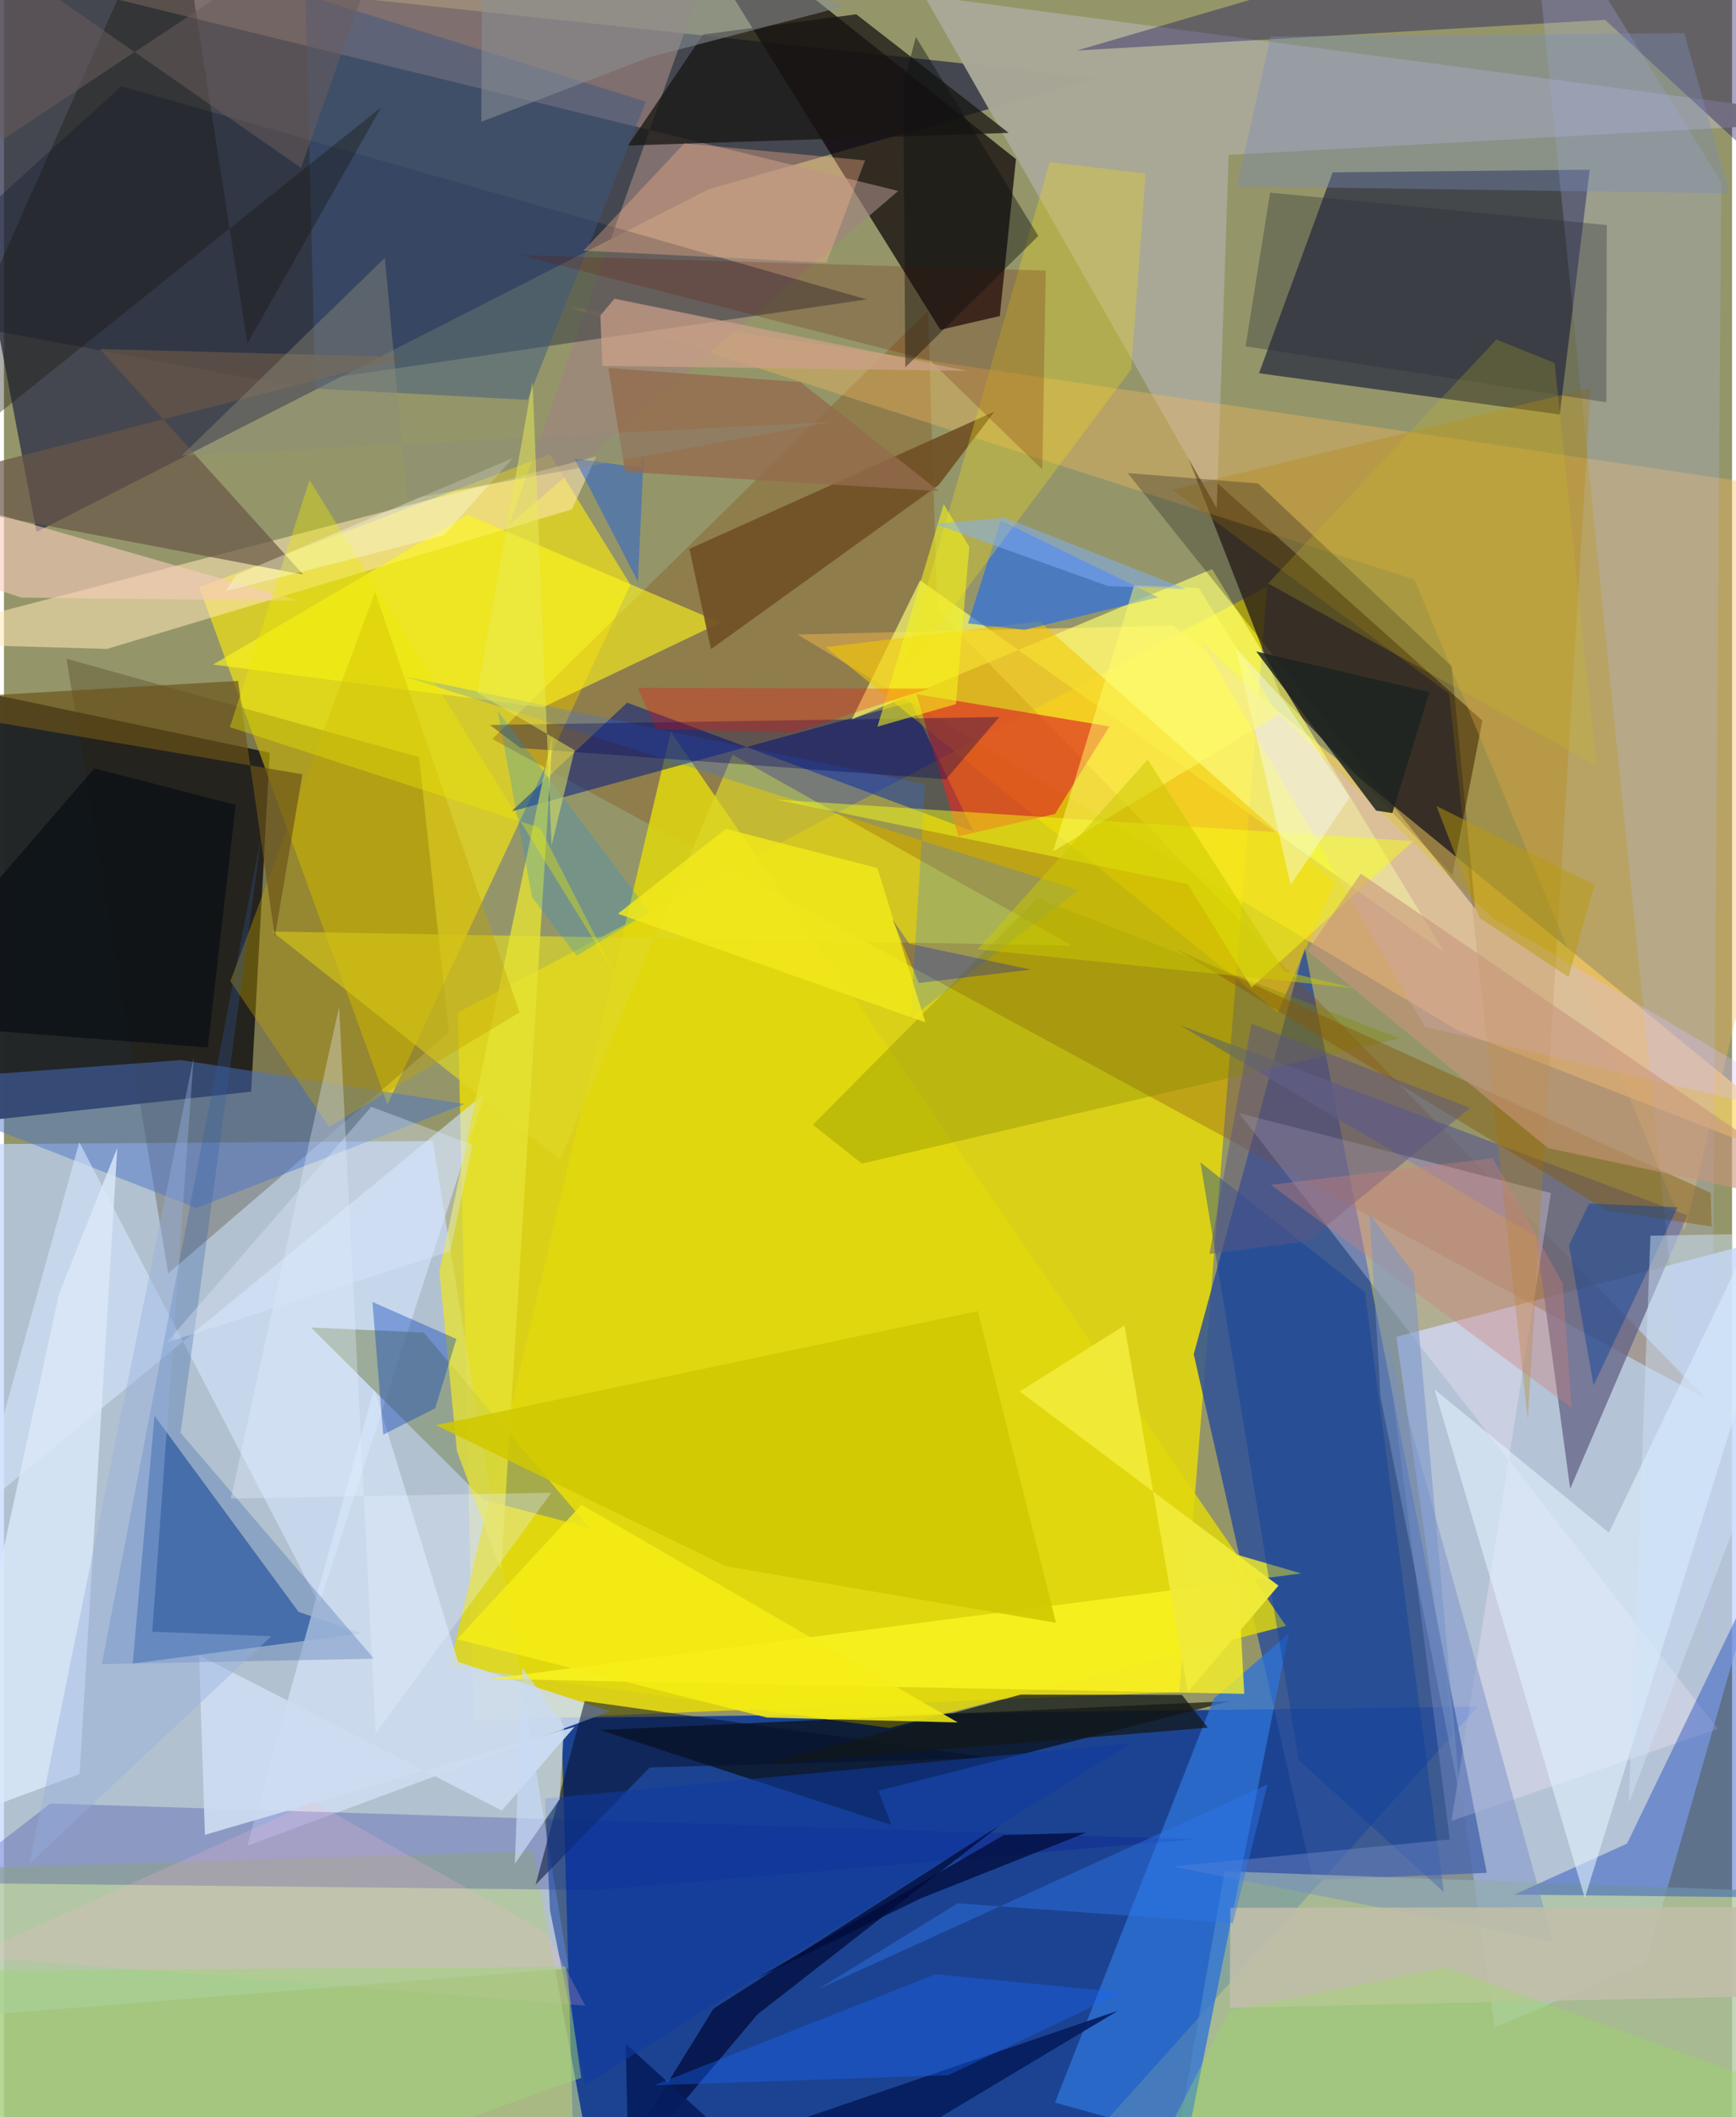 <svg xmlns="http://www.w3.org/2000/svg" width="228" height="278" viewBox="0 0 836 1024"><path fill="#949669" d="M0 0h836v1024H0z"/><path fill="#e5d80c" fill-opacity=".867" d="M219.6 489.736l7.613 342.6 341.39-13.944 42.444-534.657z"/><path fill="#01309c" fill-opacity=".808" d="M275.251 1030.01l-5.608-199.134 443.366-5.416-227.384 253.266z"/><path fill="#232745" fill-opacity=".706" d="M340.827 91.603L15.756 257.273-37.53-23.299l566.414 60.985z"/><path fill="#c0d5ff" fill-opacity=".682" d="M-52.905 977.996L-62 553.756l269.385-1.887 65.77 400.244z"/><path fill="#c2d3ff" fill-opacity=".729" d="M721.234 980.673l-47.612-334.106L898 587.778 794.412 949.202z"/><path fill="#202326" fill-opacity=".976" d="M128.572 364.059L-62 323.897l40.136 219.498 141.436-15.388z"/><path fill="#2d5098" fill-opacity=".839" d="M629.234 458.114l88.12 447.72-84.116 3.519-57.662-254.371z"/><path fill="#fbea09" fill-opacity=".624" d="M303.058 282.776l-39.018-63.08L94.495 284.04l91.028 250.07z"/><path fill="#040833" fill-opacity=".545" d="M607.158 180.53l145.48 19.952L767.135 82.07l-124.362 1.27z"/><path fill="#0b0307" fill-opacity=".725" d="M315.111-61.859l137.9 221.367 28.745-6.66 7.826-75.873z"/><path fill="#2d2217" fill-opacity=".753" d="M572.718 220.895l142.516 127.627-14.608 74.787-83.02-86.945z"/><path fill="#ffd767" fill-opacity=".667" d="M383.852 306.9l181.838-4.372L898 574.28l-194.917-76.028z"/><path fill="#864b15" fill-opacity=".329" d="M447.05 150.42L236.261 357.425l587.396 319.298-372.13-381.414z"/><path fill="#adc79f" fill-opacity=".745" d="M847.892 914.42l-257.36-9.342L558.55 1086H898z"/><path fill="#0f4294" fill-opacity=".596" d="M173.067 790.022L62.3 804.59l10.527-119.825 69.702 94.832z"/><path fill="#e1d90d" fill-opacity=".835" d="M428.292 835.774l-212.66-29.87 106.97-451.975 297.607 432.463z"/><path fill="#a9a897" fill-opacity=".98" d="M586.696 245.742L445.156-2.122l452.611 60.345L592.47 74.865z"/><path fill="#001a84" fill-opacity=".529" d="M469.053 402.145l-30.405-62.603-193.133 52.933 55.971-52.627z"/><path fill="#f7b95c" fill-opacity=".361" d="M898 241.342l-84.827 354-130.839-315.03L273.72 148.618z"/><path fill="#301f03" fill-opacity=".251" d="M215.258 499.323l-14.442-133.11-170.595-47.636L79.448 615.91z"/><path fill="#060601" fill-opacity=".616" d="M593.31 822.748L288.455 836.76l140.854 45.927-6.255-16.543z"/><path fill="#2e72d6" fill-opacity=".769" d="M508.453 1016.935l63.96 17.76 49.136-244.521-36.211 31.318z"/><path fill="#b4cb90" fill-opacity=".667" d="M291.292 1086H-62V904.897l318.067-9.456z"/><path fill="#636485" fill-opacity=".765" d="M814.354 587.774L757.695 720.08l-16.538-122.066-172.042-102.089z"/><path fill="#9e847e" fill-opacity=".651" d="M356.785-62L244.34 253.939 432.645 92.344-62-28.892z"/><path fill="#ffe8b4" fill-opacity=".557" d="M-59.096 310.729l108.936 3.116 224.871-67.46 11.866-25.64z"/><path fill="#162138" fill-opacity=".408" d="M417.362 144.815L136.186 186.03-62 149.434 56.813 41.692z"/><path fill="#fcfe71" fill-opacity=".663" d="M443.199 280.671l-33.063 67.33 174.351-72.754L696.643 460.4z"/><path fill="#cedcf0" fill-opacity=".867" d="M117.755 892.73l61.357-221.09 40.624 132.189 73.618 23.854z"/><path fill="#4974cc" fill-opacity=".478" d="M93.04 584.256L-62 523.72l147.753-10.997 137.099 21.26z"/><path fill="#fef" fill-opacity=".278" d="M700.27 880.718l48.095-303.686-150.822-38.61 231.546 297.75z"/><path fill="#f2c700" fill-opacity=".557" d="M501.005 300.553l-103.568 12.431L616.25 489.595l27.478-62.652z"/><path fill="#de2d27" fill-opacity=".659" d="M508.486 393.674l26.33-42.325-93.344-15.616 20.297 68.783z"/><path fill="#d6e6fe" fill-opacity=".6" d="M-12.942 730.677l49.394-178.254 116.101 223.37 80.237-247.165z"/><path fill="#1140be" fill-opacity=".408" d="M897.01 918.183l-166.375-1.833 54.54-24.65L898 658.478z"/><path fill="#2069f3" fill-opacity=".612" d="M558.4 288.866l-64.669 15.778-27.338-3.108 15.874-49.776z"/><path fill="#ded826" fill-opacity=".663" d="M352.51 365.031l164.136 92.29-386.892-6.79 139.249 110.41z"/><path fill="#0e035e" fill-opacity=".357" d="M898 123.482L774.55 9.6 519.064 24.438 814.47-62z"/><path fill="#84926d" fill-opacity=".639" d="M203.048 644.528l-54.532-2.482 83.706 83.418 50.99 13.467z"/><path fill="#b4bcff" fill-opacity=".227" d="M830.794 88.13l-5.347 716.249-51.723-507.498L737.61-62z"/><path fill="#000798" fill-opacity=".212" d="M-27.264 910.727l49.696-38.425 554.022 17.279-290.191 24.55z"/><path fill="#fff61d" fill-opacity=".6" d="M260.583 342.17l-159.404-20.745 123.124-72.437 122.3 52.152z"/><path fill="#3c5883" fill-opacity=".482" d="M253.343 193.416l-102.759-5.476-4.708-190.394 164.682 51.62z"/><path fill="#fcf624" fill-opacity=".765" d="M596.44 751.917l31.095 9.106-392.75 50.961 365.236 7.272z"/><path fill="#b7830b" fill-opacity=".314" d="M767.66 187.705L565.1 236.792l134.018 98.702L737.17 686.68z"/><path fill="#d7bdff" fill-opacity=".329" d="M578.914 309.688l141.603 134.577 169.402 99.912-202.519-47.54z"/><path fill="#2d76ff" fill-opacity=".243" d="M438.601 492.416l7.063-113.067-252.917-52.424L519.98 430.588z"/><path fill="#715126" fill-opacity=".929" d="M331.619 265.449L479.19 199.05l-26.955 35.494-110.222 79.452z"/><path fill="#191613" fill-opacity=".753" d="M338.293 16.669L301.917 70.39l184.142-6.13-73.74-57.348z"/><path fill="#e6e334" fill-opacity=".776" d="M210.663 614.904l54.843-260.521-25.021 405.261-21.37-57.959z"/><path fill="#dae8f9" fill-opacity=".831" d="M26.603 625.988L-29.13 882.32l65.69-24.25 18.26-302.875z"/><path fill="#e2f3ff" fill-opacity=".588" d="M898 488.54L764.776 918.001l-72.755-246.04 84.39 69.349z"/><path fill="#010d3c" fill-opacity=".765" d="M278.917 1075.558l64.378-104.045L481.9 882.756 364.621 974.21z"/><path fill="#7f8900" fill-opacity=".353" d="M499.86 434.509l175.316 67.698-260.115 60.572-23.708-18.768z"/><path fill="#675646" fill-opacity=".698" d="M-62 238.496l256.325-65.794-147.89-3.879 98.369 109.11z"/><path fill="#e8d423" fill-opacity=".349" d="M434.017 327.181l71.921-248.743 46.368 5.487-6.96 94.694z"/><path fill="#f8cbbb" fill-opacity=".592" d="M-42.23 237.548L-62 265.662 8.37 289.03l133.91 1.522z"/><path fill="#fdb68d" fill-opacity=".361" d="M329.14 69.35l-48.755 51.892 117.555 5.811 18.65-49.476z"/><path fill="#06112e" fill-opacity=".545" d="M477.532 850.218l-165.147 4.65-55.189 56.685 23.745-88.812z"/><path fill="#0a0416" fill-opacity=".255" d="M711.767 439.504l-11.4-117.28-93.616-88.38-63.14-5.044z"/><path fill="#121818" fill-opacity=".733" d="M368.846 853.185l122.998-33.557 78.04.146 12.504 15.833z"/><path fill="#c2a200" fill-opacity=".376" d="M179.524 286.317l-69.993 188.288 47.754 70.415 92.126-55.347z"/><path fill="#d0c801" fill-opacity=".871" d="M471.147 634.12l-262.079 55.186 140.325 68.235 159.584 27.378z"/><path fill="#093c9e" fill-opacity=".388" d="M658.415 624.996l38.158 290.141-70.172-63.813-47.569-289.096z"/><path fill="#cddcf1" fill-opacity=".925" d="M94.346 800.52l2.87 86.917 178.822-52.206-35.192 40.468z"/><path fill="#000059" fill-opacity=".333" d="M235.082 350.652l14.89 11.168 205.737 15.1 25.797-30.126z"/><path fill="#7a8cba" fill-opacity=".373" d="M834.809 93.511l-238.321-3.376 16.273-72.446 200.134-1.673z"/><path fill="#1e2321" fill-opacity=".855" d="M663.826 392.064l-58.003-76.97 83.819 19.63-17.99 58.531z"/><path fill="#f5ed16" fill-opacity=".855" d="M279.395 727.79L461.461 833.1l-92.308-2.356-149.938-37.902z"/><path fill="#748ac6" fill-opacity=".443" d="M749.51 939.293l-184.144-36.529 134.091-13.088-31.558-244.933z"/><path fill="#865907" fill-opacity=".443" d="M775.911 585.64l50.21 7.578-.44-16.232-259.046-118.17z"/><path fill="#14160e" fill-opacity=".353" d="M-51.44 239.155L182.601 51.77l-64.853 114.366L82.378-62z"/><path fill="#f6fe16" fill-opacity=".471" d="M373.364 386.717l199.392 40.891 30.765 49.982 78.301-70.773z"/><path fill="#f1eb39" fill-opacity=".961" d="M542.075 641.084l-50.683 31.905 125.17 93.932-43.872 51.564z"/><path fill="#061e5f" fill-opacity=".929" d="M300.792 988.546l1.421 64.913 236.712-80.939-154.264 92.422z"/><path fill="#003bbd" fill-opacity=".373" d="M208.632 681.111l-25.172 12.765-5.188-64.164 40.605 17.895z"/><path fill="#305ba4" fill-opacity=".286" d="M47.33 804.888l77.4-401.964L85.465 692.99l93.511 109.253z"/><path fill="#1866fb" fill-opacity=".365" d="M450.65 954.864l90.368 8.77-84.16 40.057-142.193 4.877z"/><path fill="#0f3a9f" fill-opacity=".573" d="M261.746 869.875l283.549-26.795-264.083 165.253-17.083-84.512z"/><path fill="#6a1300" fill-opacity=".22" d="M448.042 174.356l54.283 52.732 1.68-96.212-254.203-7.486z"/><path fill="#e8f0ff" fill-opacity=".329" d="M264.815 721.967L179.855 838.5 162.14 486.89l-52.37 237.894z"/><path fill="#c0beaa" fill-opacity=".894" d="M878.809 922.33L898 964.477l-305 6.658.273-48.401z"/><path fill="#cea08a" fill-opacity=".71" d="M295.339 144.459l170.626 34.885-176.459-2.378-.955-24.386z"/><path fill="#205edc" fill-opacity=".49" d="M309.935 210.028l-1.647 16.198-32.333-4.43 30.762 59.566z"/><path fill="#946c4c" fill-opacity=".8" d="M300.485 228.198l-8.123-50.239 92.932 6.872 67.074 52.722z"/><path fill="#272a37" fill-opacity=".322" d="M775.194 194.587l.21-85.721-162.885-15.698-11.858 74.333z"/><path fill="#c9957c" fill-opacity=".584" d="M630.59 459.875l116.374 95.411L898 587.51 656.408 422.58z"/><path fill="#1e8edc" fill-opacity=".267" d="M312.321 441.113l-35.231 21.139-21.585-28.215-16.702-90.342z"/><path fill="#f9ffff" fill-opacity=".404" d="M622.504 427.938l28.518-42.375-32.112-47.03-23.006-25.124z"/><path fill="#6b5318" fill-opacity=".675" d="M131.058 452.914l13.353-78.428L-62 339.502l175.238-10.181z"/><path fill="#f6f51a" fill-opacity=".565" d="M422.57 351.46l37.97-10.898 6.475-76.059-12.384-20.686z"/><path fill="#898f95" fill-opacity=".553" d="M406.908 2.931l-94.722 24.756-81.25 31.202L231.533-62z"/><path fill="#5d5782" fill-opacity=".502" d="M709.312 535.838l-105.78-40.672-20.342 111.318 47.508-6.145z"/><path fill="#0e1217" fill-opacity=".851" d="M112.088 389.295l-13.485 117.35L-62 494.208l105.734-122.58z"/><path fill="#023d9d" fill-opacity=".416" d="M809.61 583.872l-42.804-1.734-9.699 20.15 11.912 67.768z"/><path fill="#99db60" fill-opacity=".337" d="M561.705 1033.596l30.933-61.056 104.9-21.059L898 1024.024z"/><path fill="#ebeb00" fill-opacity=".361" d="M147.837 232.207l147.465 238.596-35.938-70.36-150.052-48.748z"/><path fill="#fcffe8" fill-opacity=".357" d="M107.059 285.996l5.326-7.899 133.86-56.551-33.487 37.42z"/><path fill="#ff0003" fill-opacity=".255" d="M447.385 333.073l-140.712-.338 8.819 19.84 66.415 1.739z"/><path fill="#ffff68" fill-opacity=".482" d="M616.47 345.596l-38.477-61.234-31.291-1.224-39.148 128.665z"/><path fill="#0e100f" fill-opacity=".42" d="M436.05 177.67l64.346-63.57-59.25-96.192-6.049 22.912z"/><path fill="#f1e81b" fill-opacity=".835" d="M422.534 419.855l23.217 74.593-148.714-52.496 52.21-41.077z"/><path fill="#ffb8ce" fill-opacity=".204" d="M149.585 871.375l113.16 63.732 18.476 34.982-297.15-24.048z"/><path fill="#c9dcf6" fill-opacity=".678" d="M247.136 901.487l21.72-31.287 2.157-35.318-20.289-28.318z"/><path fill="#000b3a" fill-opacity=".749" d="M443.762 918.07l79.782-31.698-39.941 1.266L363.9 956.971z"/><path fill="#ccc024" fill-opacity=".216" d="M611.57 282.199l110.453-117.994 28.162 11.371 20.145 194.736z"/><path fill="#cd8178" fill-opacity=".369" d="M720.292 560.162l33.742 60.497 4.443 60.393-145.631-108z"/><path fill="#8e8c7a" fill-opacity=".416" d="M195.058 241.564L184.28 124.658l-98.247 95.643 314.385-16.28z"/><path fill="#eaeb56" fill-opacity=".506" d="M264.915 408.94l11.134-46.11-47.099-27.76 26.729-150.55z"/><path fill="#9fd37c" fill-opacity=".506" d="M-62 953.442l333.672-2.21 7.59 53.765L51.837 1086z"/><path fill="#695c5c" fill-opacity=".533" d="M143.71 81.214L-62-62-.964 67.825 194.42-62z"/><path fill="#cfe3fb" fill-opacity=".471" d="M786.063 872.097l10.473-274.429 39.388-.729 11.816 113.416z"/><path fill="#c9c900" fill-opacity=".502" d="M619.31 469.804l-66.007-102.405-82.216 91.765 181.687 18.69z"/><path fill="#d9e7fc" fill-opacity=".373" d="M215.873 605.241L78.745 649.279l98.939-113.959 49.006 18.364z"/><path fill="#82b1fe" fill-opacity=".498" d="M450.074 253.364l84.1 30.11 37.72 1.471-87.71-34.575z"/><path fill="#2c76ed" fill-opacity=".439" d="M594.503 930.163l-133.008-9.607-67.493 41.465 217.23-98.922z"/><path fill="#95afdf" fill-opacity=".412" d="M91.79 511.37L12.423 901.194l116.961-109.799-57.64-2.188z"/><path fill="#bb9b0b" fill-opacity=".478" d="M769.443 427.95l-76.43-38.108 20.86 54.124 43.002 28.555z"/><path fill="#7893c7" fill-opacity=".537" d="M704.663 870.512L665.968 675.73l-5.295-88.465 21.356 28.927z"/><path fill="#030cc8" fill-opacity=".278" d="M496.836 468.97l-54.294 6.452-12.87-31.064 8.279 12.073z"/></svg>